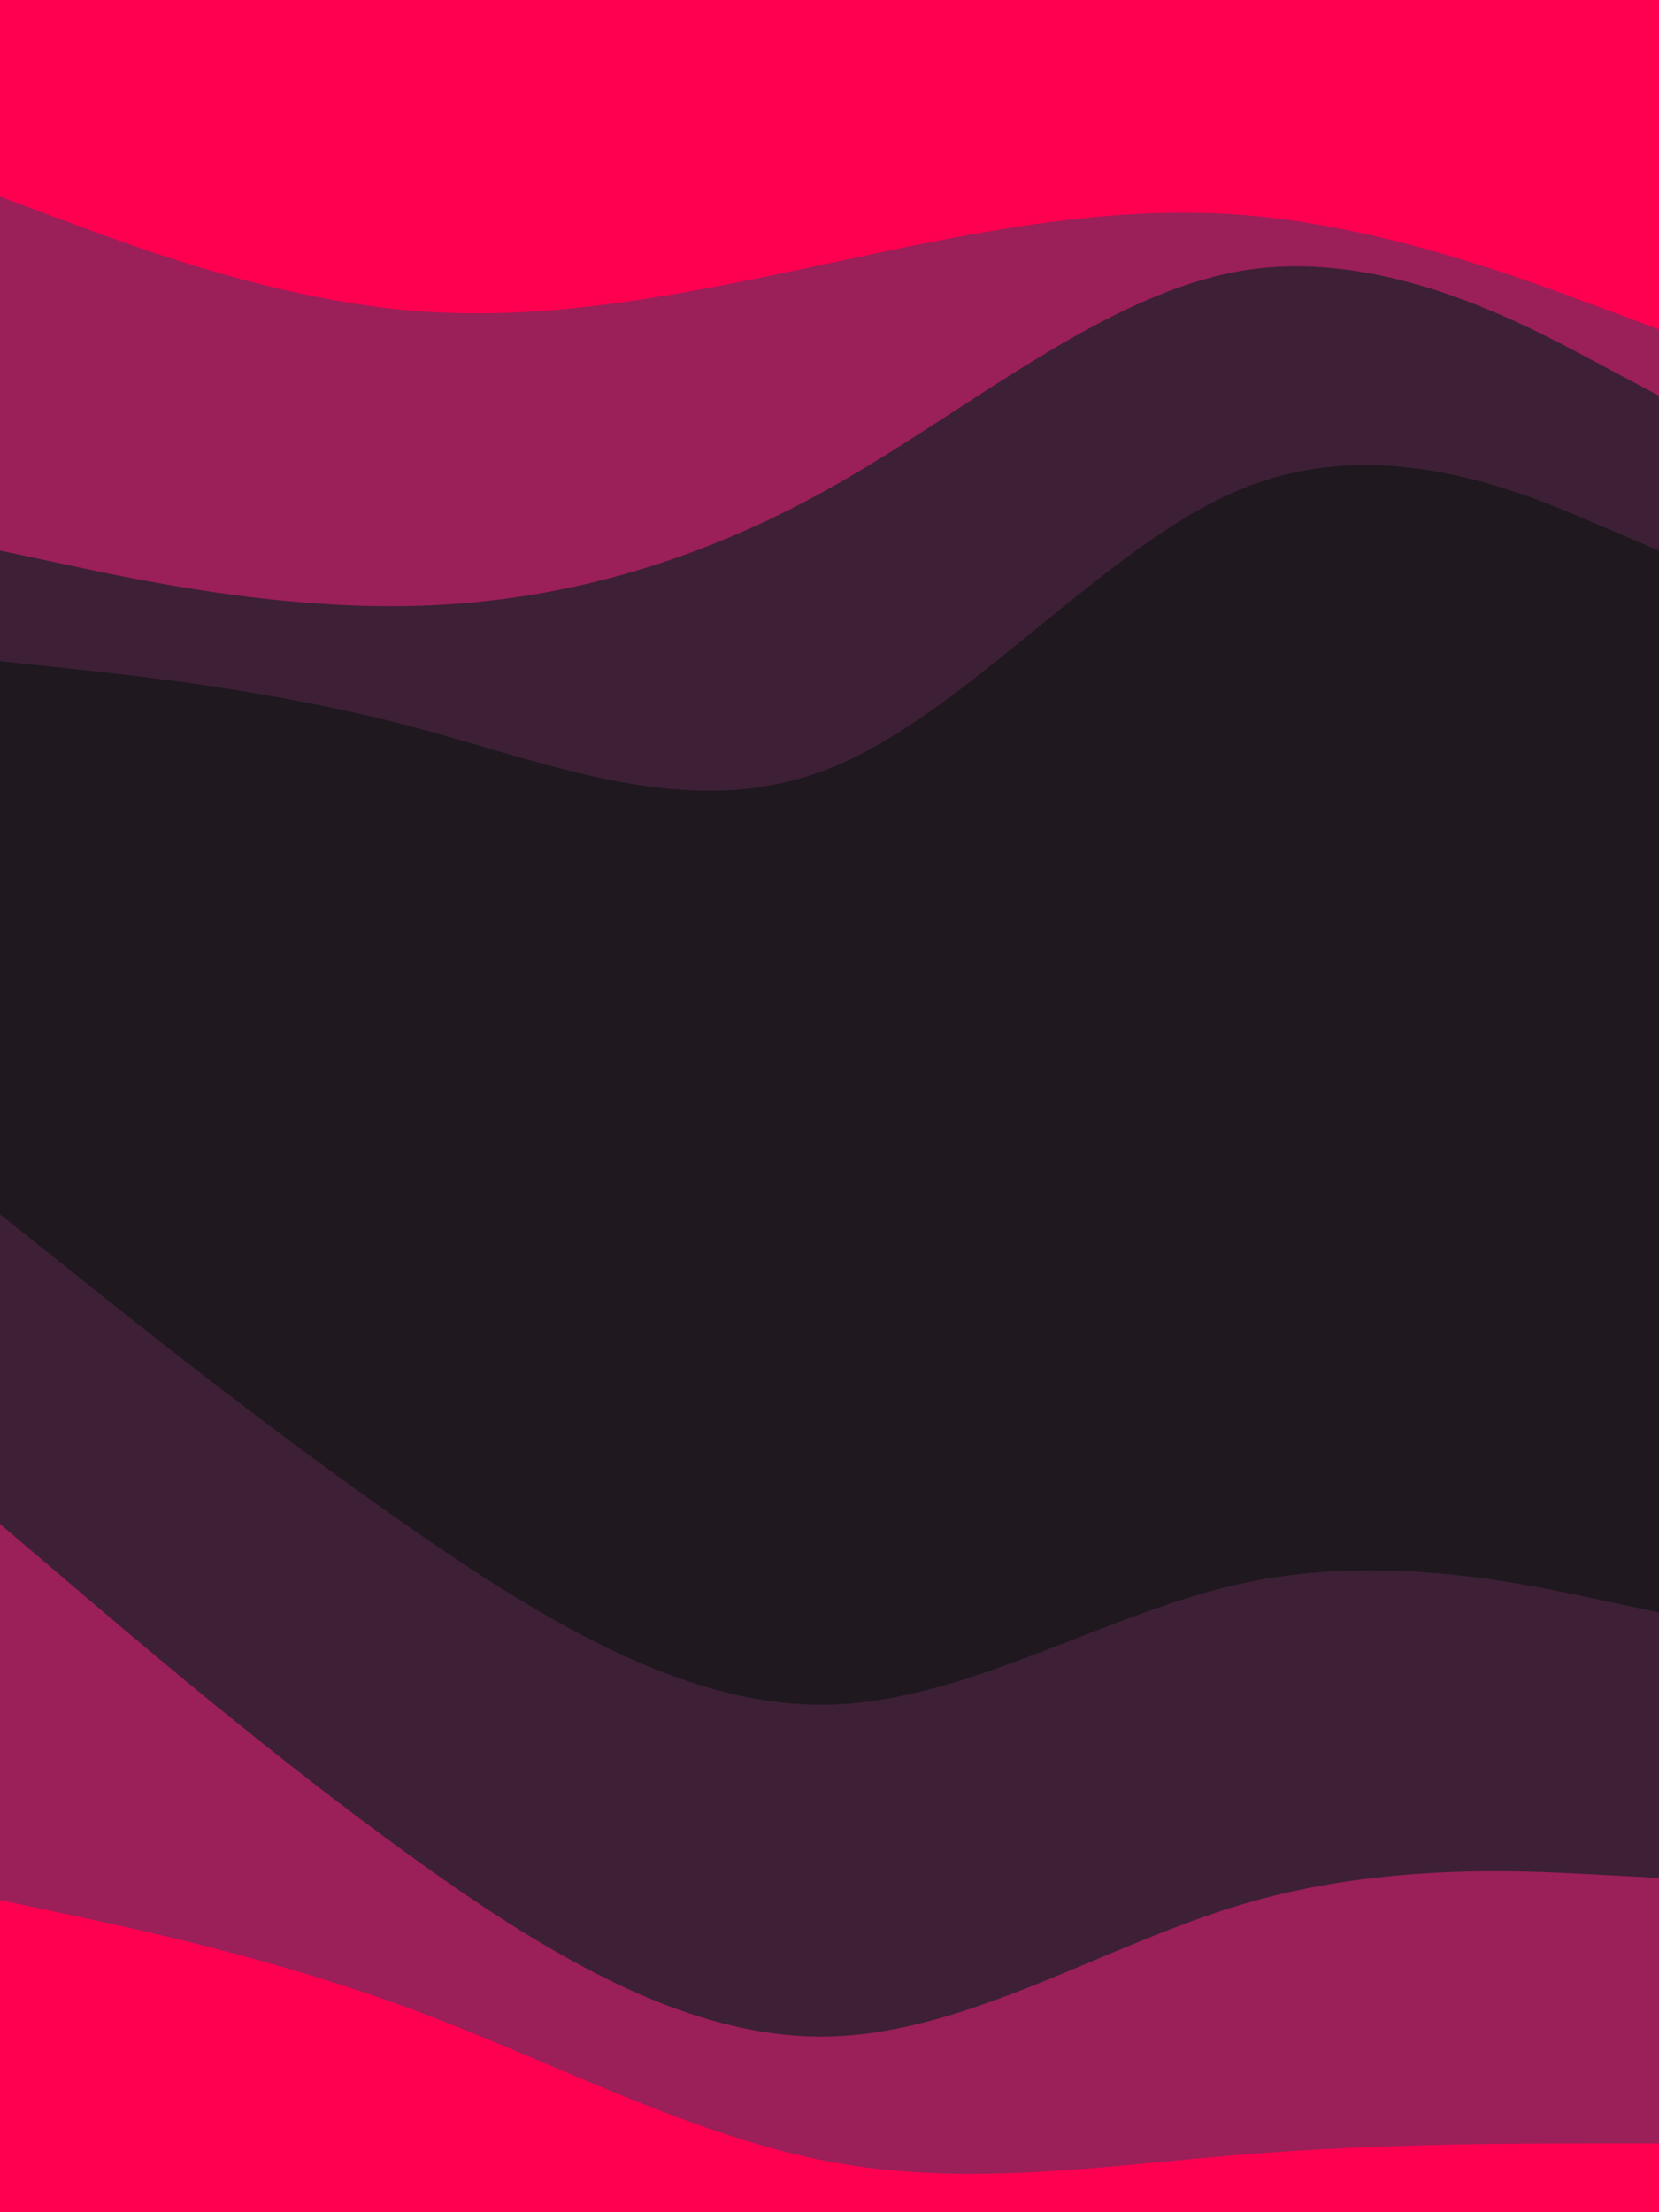 <svg id="visual" viewBox="0 0 675 900" width="675" height="900" xmlns="http://www.w3.org/2000/svg" xmlns:xlink="http://www.w3.org/1999/xlink" version="1.1"><path d="M0 82L28.2 92.5C56.3 103 112.7 124 169 128.5C225.3 133 281.7 121 337.8 109C394 97 450 85 506.2 89.5C562.3 94 618.7 115 646.8 125.5L675 136L675 0L646.8 0C618.7 0 562.3 0 506.2 0C450 0 394 0 337.8 0C281.7 0 225.3 0 169 0C112.7 0 56.3 0 28.2 0L0 0Z" fill="#ff0051"></path><path d="M0 226L28.2 232C56.3 238 112.7 250 169 248.5C225.3 247 281.7 232 337.8 200.5C394 169 450 121 506.2 112C562.3 103 618.7 133 646.8 148L675 163L675 134L646.8 123.5C618.7 113 562.3 92 506.2 87.5C450 83 394 95 337.8 107C281.7 119 225.3 131 169 126.5C112.7 122 56.3 101 28.2 90.5L0 80Z" fill="#9b1f59"></path><path d="M0 271L28.2 274C56.3 277 112.7 283 169 298C225.3 313 281.7 337 337.8 314.5C394 292 450 223 506.2 200.5C562.3 178 618.7 202 646.8 214L675 226L675 161L646.8 146C618.7 131 562.3 101 506.2 110C450 119 394 167 337.8 198.5C281.7 230 225.3 245 169 246.5C112.7 248 56.3 236 28.2 230L0 224Z" fill="#3d2036"></path><path d="M0 496L28.2 518.5C56.3 541 112.7 586 169 625C225.3 664 281.7 697 337.8 695.5C394 694 450 658 506.2 646C562.3 634 618.7 646 646.8 652L675 658L675 224L646.8 212C618.7 200 562.3 176 506.2 198.5C450 221 394 290 337.8 312.5C281.7 335 225.3 311 169 296C112.7 281 56.3 275 28.2 272L0 269Z" fill="#1f181f"></path><path d="M0 622L28.2 646C56.3 670 112.7 718 169 758.5C225.3 799 281.7 832 337.8 830.5C394 829 450 793 506.2 776.5C562.3 760 618.7 763 646.8 764.5L675 766L675 656L646.8 650C618.7 644 562.3 632 506.2 644C450 656 394 692 337.8 693.5C281.7 695 225.3 662 169 623C112.7 584 56.3 539 28.2 516.5L0 494Z" fill="#3d2036"></path><path d="M0 775L28.2 781C56.3 787 112.7 799 169 820C225.3 841 281.7 871 337.8 881.5C394 892 450 883 506.2 878.5C562.3 874 618.7 874 646.8 874L675 874L675 764L646.8 762.5C618.7 761 562.3 758 506.2 774.5C450 791 394 827 337.8 828.5C281.7 830 225.3 797 169 756.5C112.7 716 56.3 668 28.2 644L0 620Z" fill="#9b1f59"></path><path d="M0 901L28.2 901C56.3 901 112.7 901 169 901C225.3 901 281.7 901 337.8 901C394 901 450 901 506.2 901C562.3 901 618.7 901 646.8 901L675 901L675 872L646.8 872C618.7 872 562.3 872 506.2 876.5C450 881 394 890 337.8 879.5C281.7 869 225.3 839 169 818C112.7 797 56.3 785 28.2 779L0 773Z" fill="#ff0051"></path></svg>